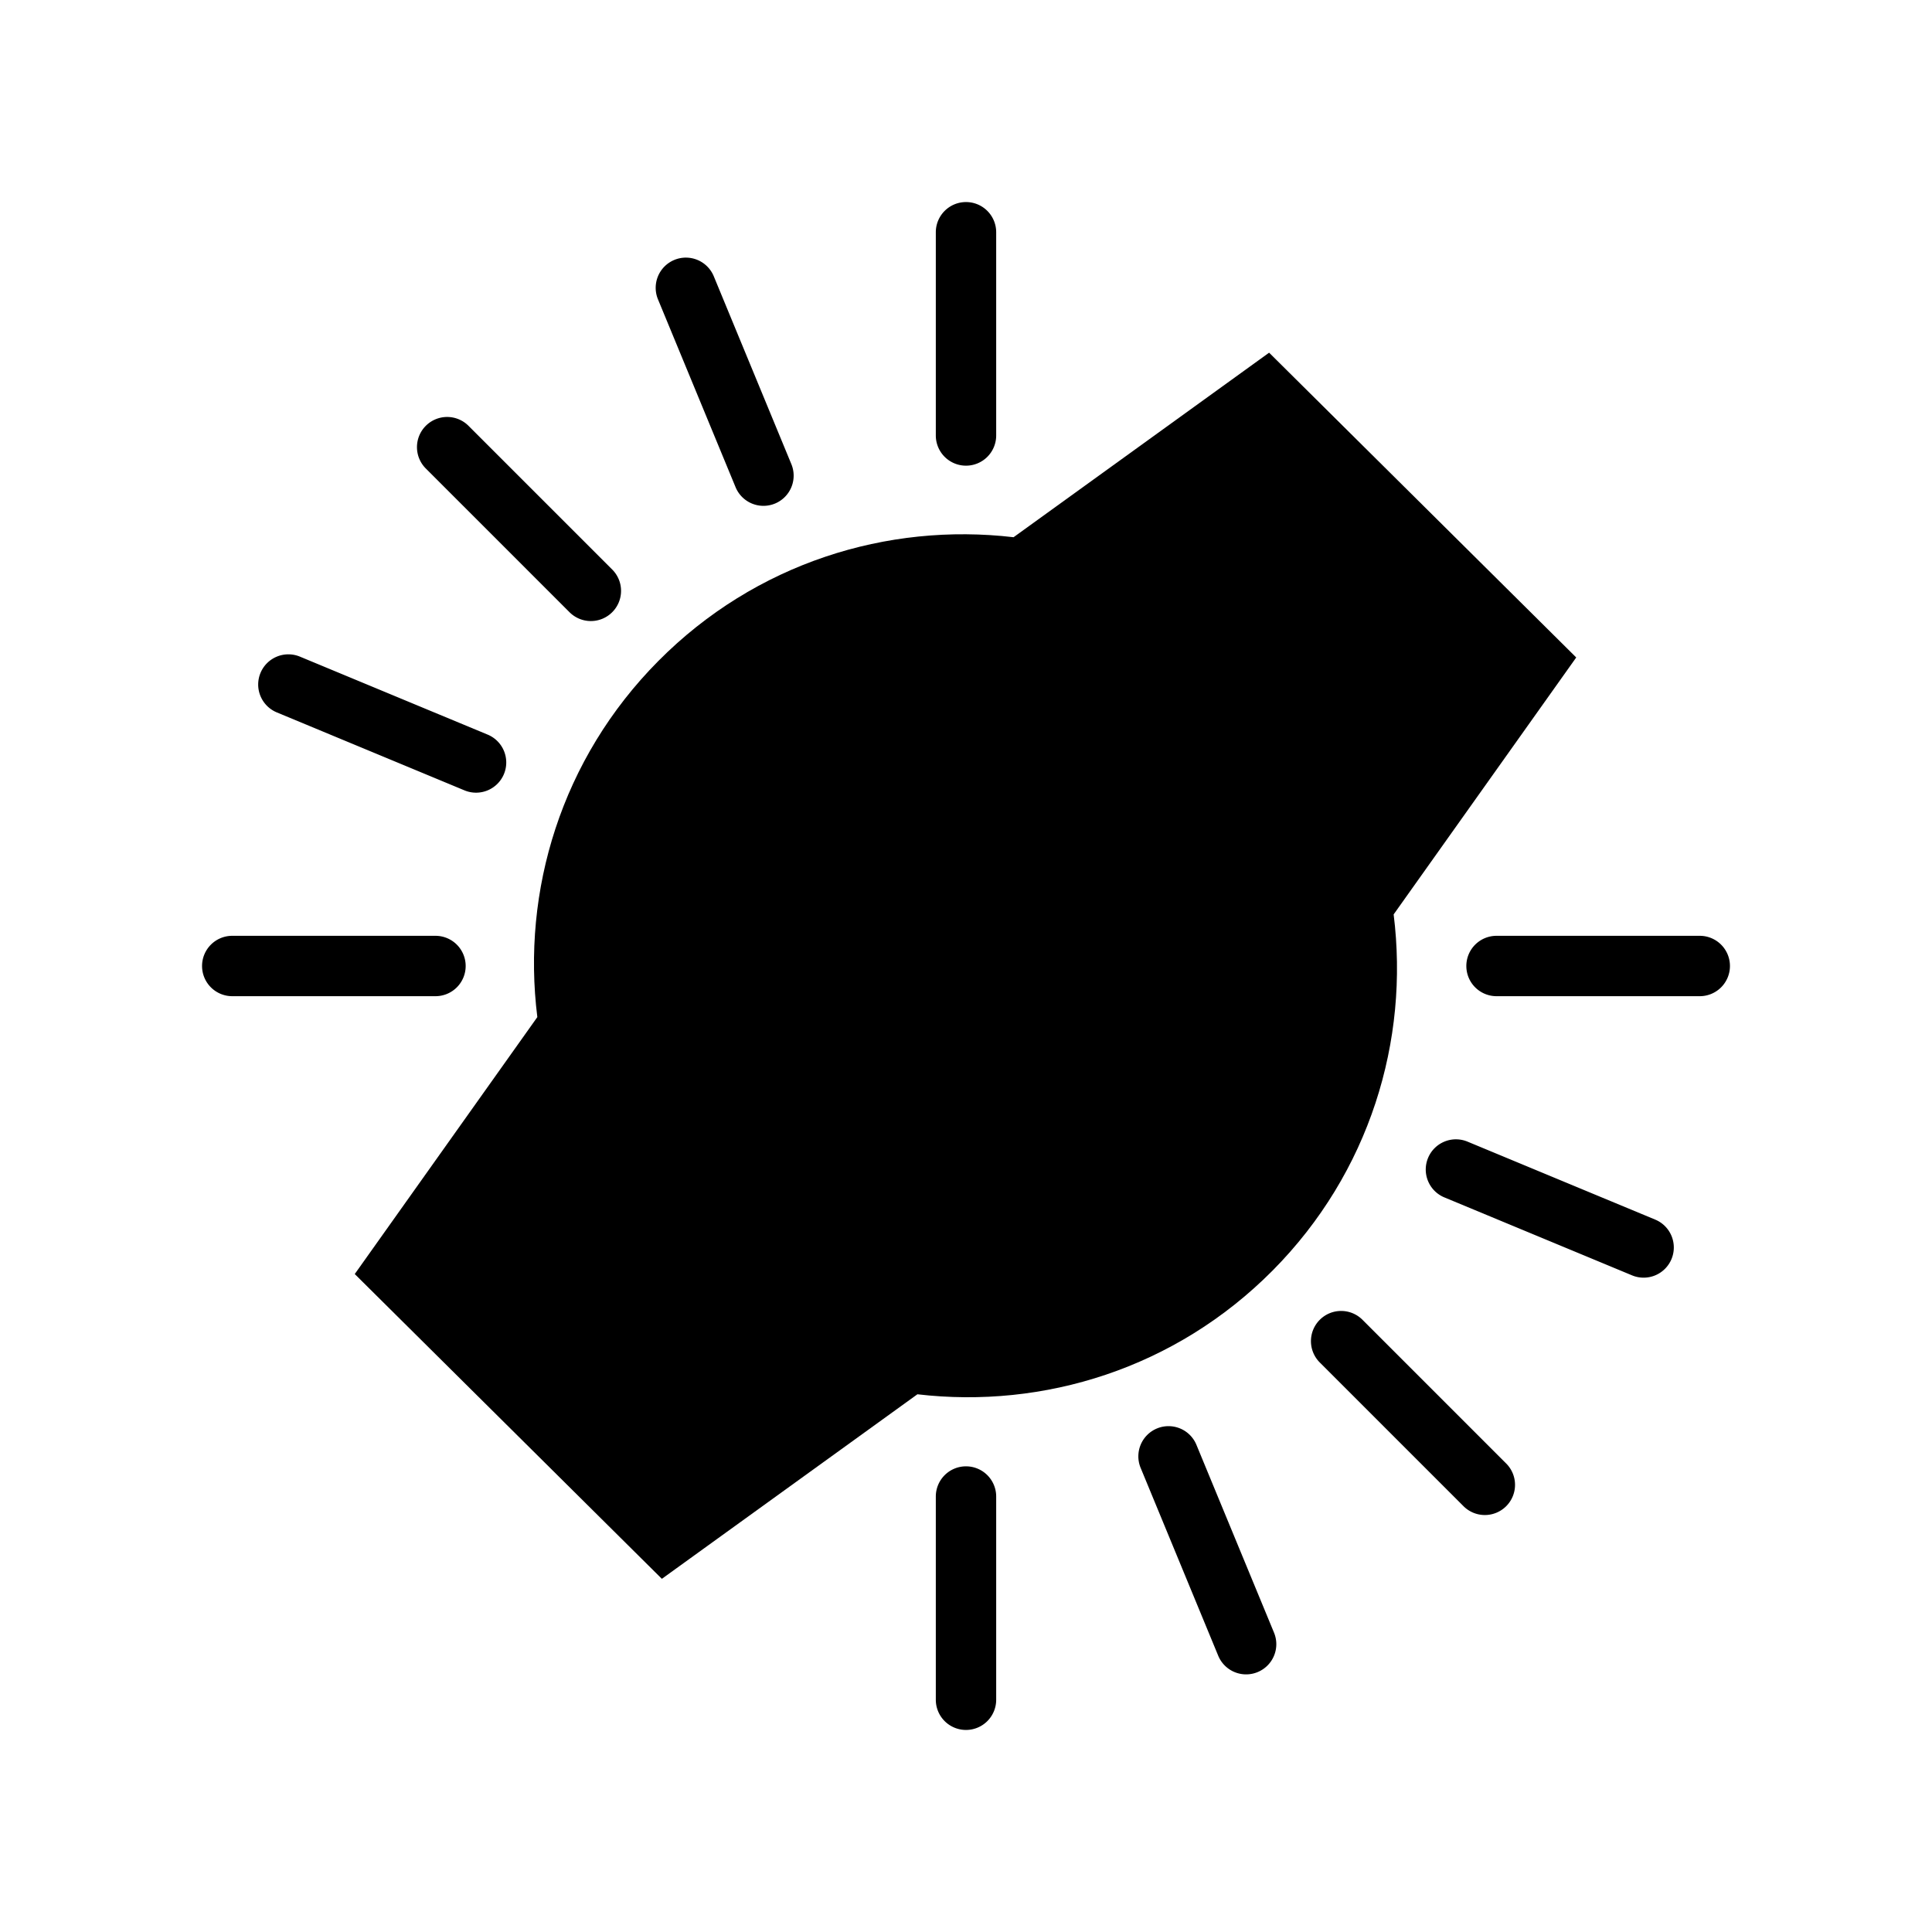 <svg xmlns="http://www.w3.org/2000/svg" xml:space="preserve" width="512" height="512"><path d="M337.254 336.707c25.746-25.944 36.253-60.953 32.076-94.378l48.387-68.094-81.39-80.772-67.722 48.905c-33.457-3.923-68.385 6.85-94.131 32.794-25.745 25.941-36.25 60.95-32.075 94.378l-48.387 68.093 81.389 80.772 67.723-48.906c33.458 3.922 68.385-6.85 94.13-32.792m9.085 1.944q-519.508-507.976 0 0" style="fill:#000"/><path d="M61.547 248a8 8 0 0 0-8 8 8 8 0 0 0 8 8h53.86a8 8 0 0 0 8-8 8 8 0 0 0-8-8zm335.047 0a8 8 0 0 0-8 8 8 8 0 0 0 8 8h53.86a8 8 0 0 0 8-8 8 8 0 0 0-8-8zM256 388.594a8 8 0 0 0-8 8v53.86a8 8 0 0 0 8 8 8 8 0 0 0 8-8v-53.86a8 8 0 0 0-8-8m0-335.047a8 8 0 0 0-8 8v53.86a8 8 0 0 0 8 8 8 8 0 0 0 8-8v-53.86a8 8 0 0 0-8-8m99.416 293.869a8 8 0 0 0-5.658 2.342 8 8 0 0 0 0 11.314l38.086 38.084a8 8 0 0 0 11.312 0 8 8 0 0 0 0-11.312l-38.084-38.086a8 8 0 0 0-5.656-2.342M118.5 110.5a8 8 0 0 0-5.656 2.344 8 8 0 0 0 0 11.312l38.084 38.086a8 8 0 0 0 11.314 0 8 8 0 0 0 0-11.314l-38.086-38.084a8 8 0 0 0-5.656-2.344m188.12 268.053A8 8 0 0 0 302.28 389l20.56 49.781a8 8 0 0 0 10.447 4.34 8 8 0 0 0 4.342-10.45l-20.563-49.778a8 8 0 0 0-10.447-4.34M178.713 68.879a8 8 0 0 0-4.342 10.45l20.563 49.778a8 8 0 0 0 10.447 4.34A8 8 0 0 0 209.72 123l-20.56-49.781a8 8 0 0 0-10.448-4.34M382.785 302.54a8 8 0 0 0-4.334 4.325 8 8 0 0 0 4.319 10.457l49.738 20.66a8 8 0 0 0 10.457-4.318 8 8 0 0 0-4.319-10.457l-49.738-20.662a8 8 0 0 0-6.123-.006zM73.37 174.012a8 8 0 0 0-4.335 4.324 8 8 0 0 0 4.319 10.457l49.738 20.662a8 8 0 0 0 10.457-4.32 8 8 0 0 0-4.319-10.457l-49.738-20.66a8 8 0 0 0-6.123-.006z" style="fill:#000;stroke-linecap:round;stroke-linejoin:round;stroke-miterlimit:1.1"/></svg>